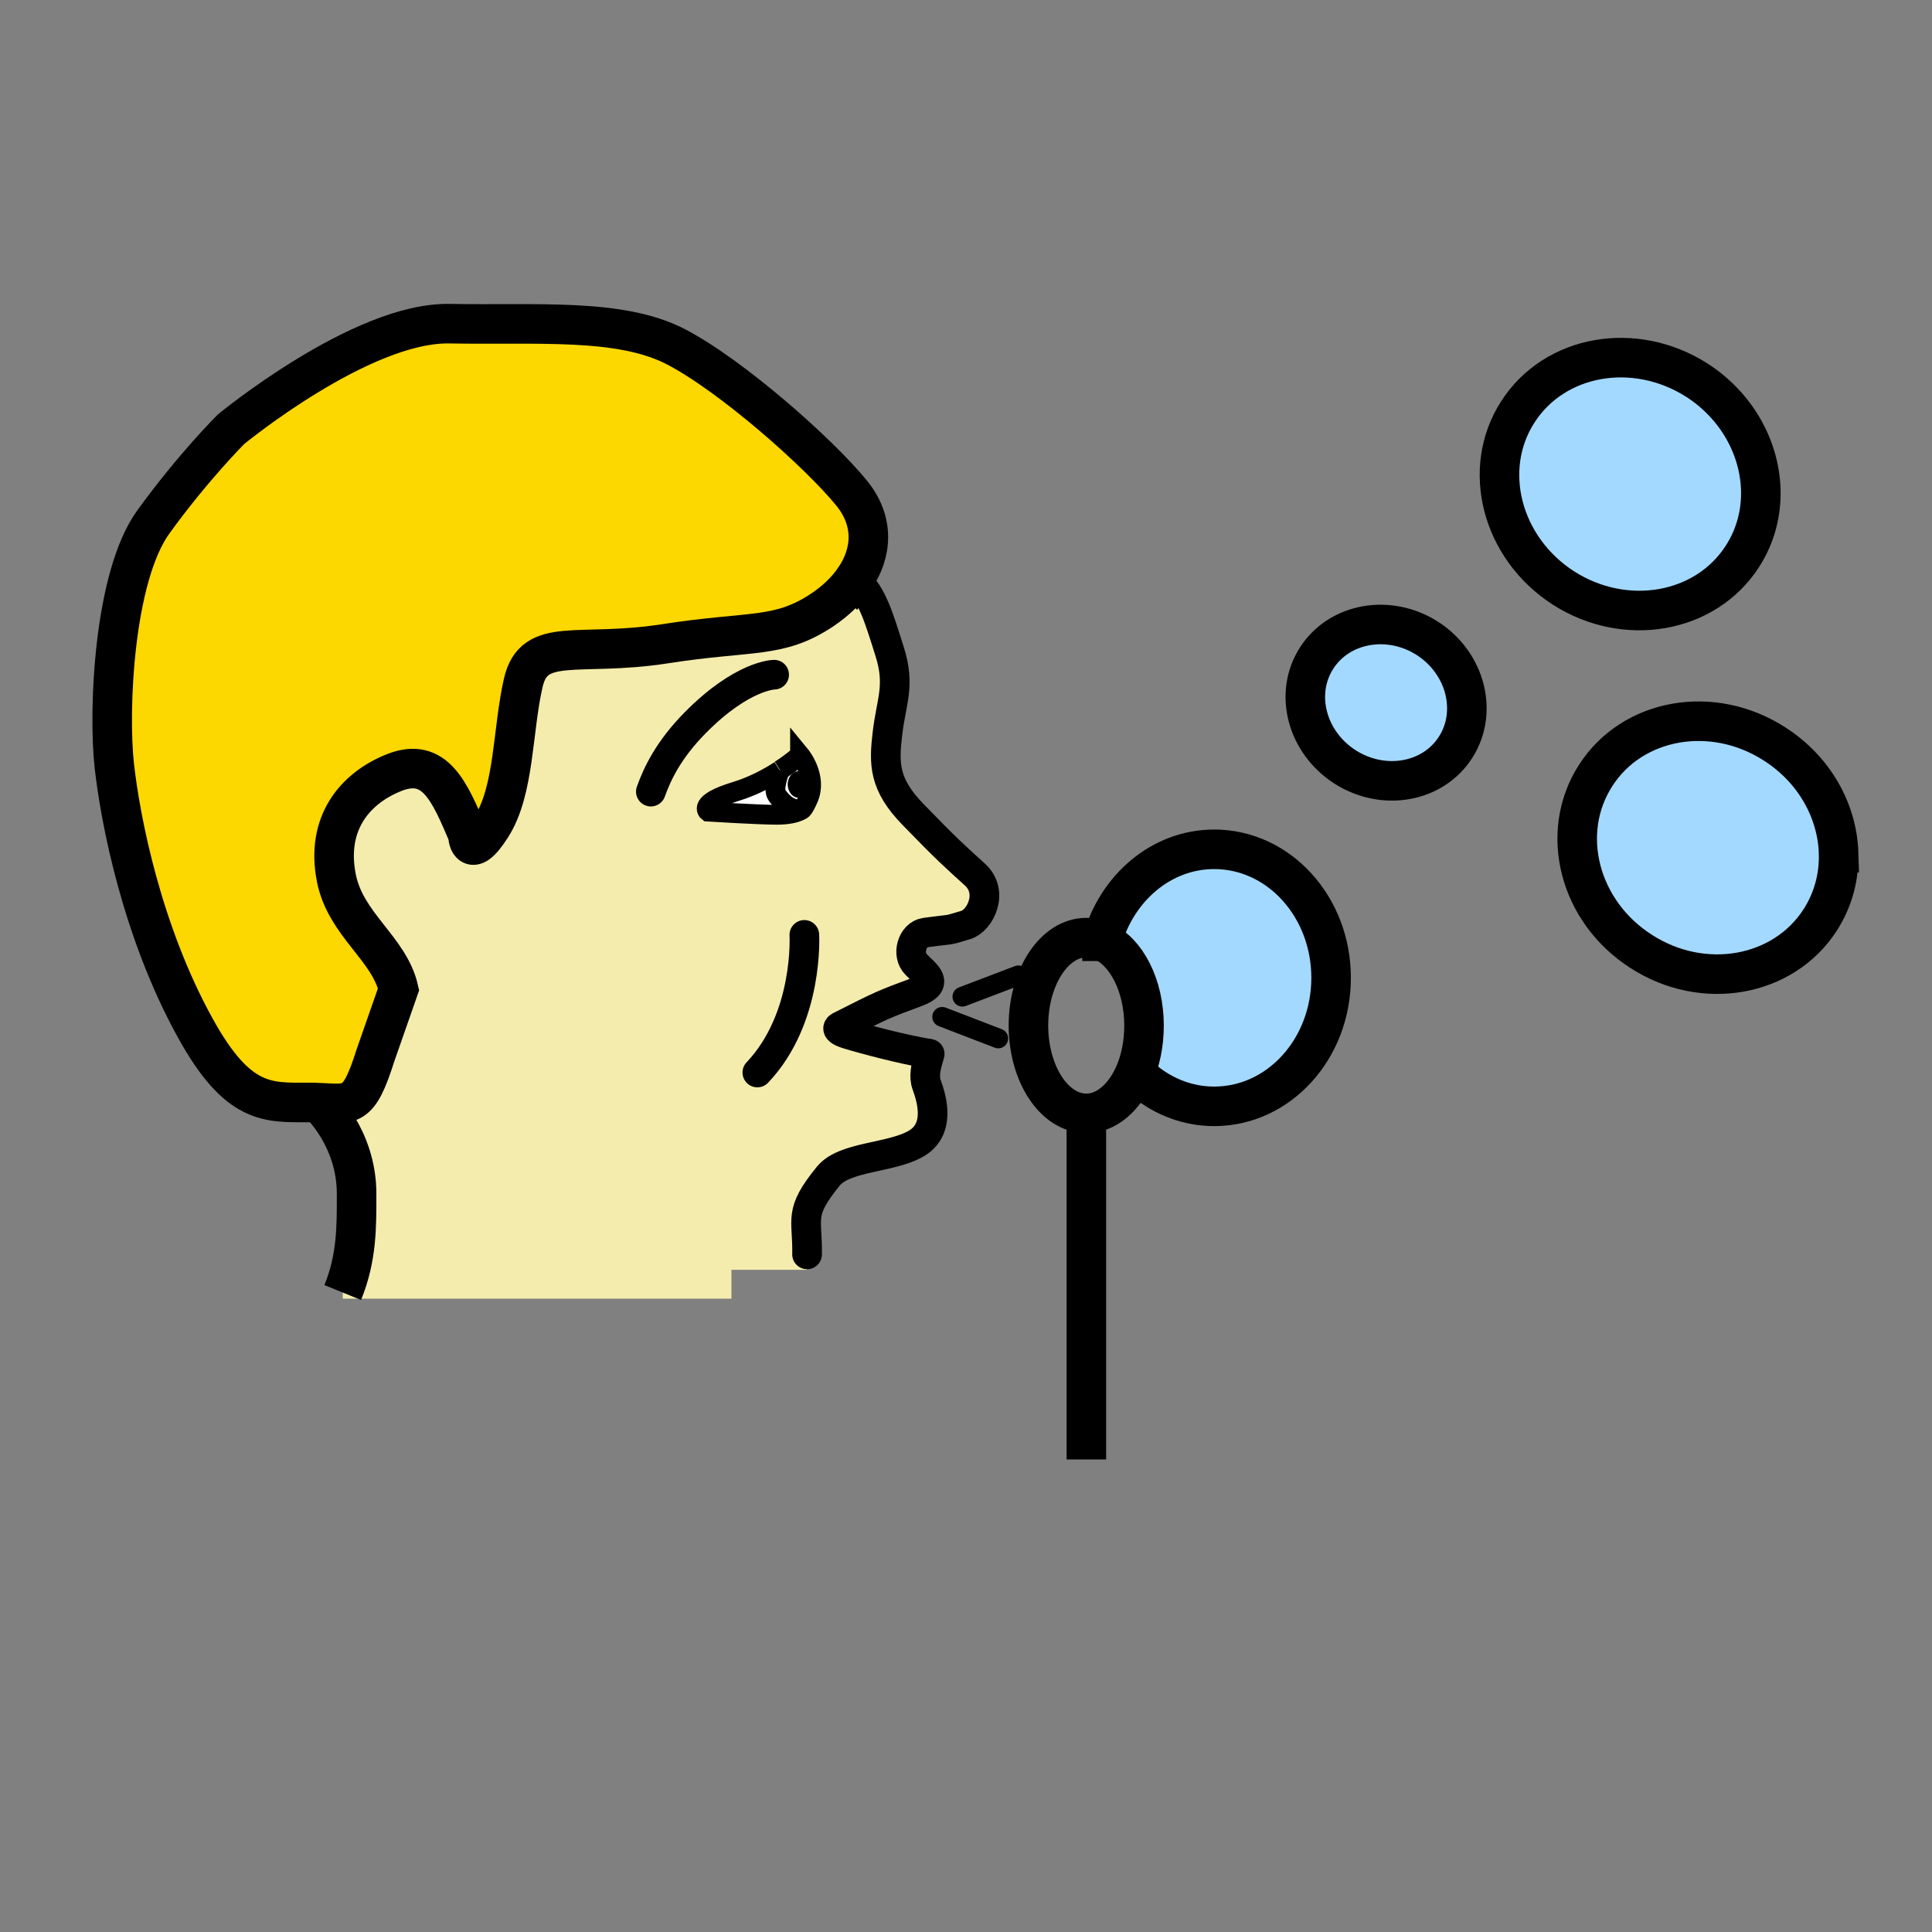<?xml version="1.0"?><svg xmlns="http://www.w3.org/2000/svg" width="848.98" height="848.98" viewBox="0 0 848.98 848.98" overflow="visible"><rect x="0" y="0" width="848.98" height="848.98" fill="#808080" stroke="none"/><path d="M701.17 340.78c16.17-25.24 51.39-31.43 78.63-13.86 27.34 17.46 36.31 52.08 20.05 77.32-16.17 25.14-51.38 31.43-78.62 13.87-27.34-17.46-36.319-52.08-20.06-77.33zM666.951 181.04c16.17-25.24 51.38-31.43 78.72-13.97 27.25 17.56 36.22 52.19 20.05 77.33-16.16 25.24-51.48 31.43-78.71 13.97-27.251-17.57-36.22-52.18-20.06-77.33zM627.24 280.52c16.86 10.87 22.351 32.33 12.37 47.89-9.979 15.57-31.72 19.36-48.59 8.58-16.87-10.87-22.45-32.23-12.47-47.79 9.98-15.57 31.83-19.46 48.69-8.68zM533.55 373.21c28.43 0 51.38 25.24 51.38 56.47s-22.95 56.48-51.38 56.48c-11.38 0-21.95-4.101-30.43-10.98l-4.891-2.5c2.891-6.28 4.49-13.86 4.49-22.05 0-17.65-7.88-32.62-18.46-37.11 6.391-23.25 26.041-40.31 49.291-40.31z" fill="#a3d9ff"></path><path d="M147.82 385.88c4.09 20.55 23.14 30.73 27.33 48.79l-10.18 29.13c-7.38 23.35-10.67 21.35-24.84 20.76-1.29-.1-2.79-.1-4.39-.1-18.06 0-31.13 1.399-49.99-32.82-23.34-42.31-32.82-91-35.52-115.15-2.69-24.24-.3-83.01 17.17-107.16 17.56-24.25 34.12-40.71 34.12-40.71s57.17-47.09 95.98-46.39c38.82.69 74.73-2.5 99.18 9.97 24.45 12.58 63.16 46.8 77.53 64.46 10.08 12.37 9.18 26.24 1.2 37.82-3.4 4.98-8.19 9.57-13.97 13.47-19.26 12.87-31.13 8.98-69.35 14.96-38.11 5.89-57.37-3.69-62.16 17.16-4.79 20.86-3.79 47.1-13.97 63.16-10.17 15.97-10.37 3.49-10.37 3.49-8.09-19.06-14.47-34.12-32.13-27.33-17.56 6.88-30.43 22.45-25.64 46.49z" fill="#fdd700" class="aac-hair-fill"></path><path d="M351.06 350.56c2.69 0 4.89-2.59 4.89-5.89 0-3.19-2.2-5.78-4.89-5.78s-4.89 2.59-4.89 5.78c0 3.3 2.2 5.89 4.89 5.89zm-.2 5.29c-5.09-.7-7.68-3.99-9.48-6.48-1.8-2.5.8-9.49 1.3-10.78.1-.1.1-.2.1-.2 5.48-3.49 8.78-6.58 8.78-6.58.32.38 7.7 9.57 3.69 18.95-2.2 5.09-3 5.09-3 5.09s-.34.26-1.11.6l-.28-.6z" fill="#fff"></path><path d="M351.06 350.56c-2.69 0-4.89-2.59-4.89-5.89 0-3.19 2.2-5.78 4.89-5.78s4.89 2.59 4.89 5.78c0 3.3-2.2 5.89-4.89 5.89z"></path><path d="M341.38 349.37c1.8 2.49 4.39 5.78 9.48 6.48l.28.6c-1.47.65-4.52 1.59-9.76 1.59-8.08 0-30.23-1.39-30.23-1.39s-4.79-3.69 11.97-8.79c7.88-2.39 14.57-6.08 19.56-9.27-.5 1.29-3.1 8.28-1.3 10.78z" fill="#fff"></path><path d="M311.15 356.65s22.15 1.39 30.23 1.39c5.24 0 8.29-.94 9.76-1.59.77-.34 1.11-.6 1.11-.6s.8 0 3-5.09c4.01-9.38-3.37-18.57-3.69-18.95 0 0-3.3 3.09-8.78 6.58 0 0 0 .1-.1.2-4.99 3.19-11.68 6.88-19.56 9.27-16.76 5.1-11.97 8.79-11.97 8.79zM140.13 484.661v-.101c14.17.59 17.46 2.59 24.84-20.76l10.18-29.13c-4.19-18.06-23.24-28.24-27.33-48.79-4.79-24.04 8.08-39.61 25.64-46.49 17.66-6.79 24.04 8.27 32.13 27.33 0 0 .2 12.48 10.37-3.49 10.18-16.06 9.18-42.3 13.97-63.16 4.79-20.85 24.05-11.27 62.16-17.16 38.22-5.98 50.09-2.09 69.35-14.96 5.78-3.9 10.57-8.49 13.97-13.47l.99.79c6.79 5.79 9.78 15.97 14.57 31.14 4.69 15.06.7 21.45-1 35.91-1.6 13.37-1.6 22.35 11.18 35.52 15.06 15.57 18.56 18.56 27.24 26.45 8.58 7.78 2.29 20.25-3.9 22.14-9.68 2.9-4.39 1.5-17.95 3.39-5.69.8-8.39 9.69-3.9 14.07 4.39 4.5 10.38 8.29.1 12.08-14.77 5.48-14.77 5.48-33.72 15.06 0 0-3.19 1.4 3.79 3.5 6.49 2 23.65 6.591 35.72 8.57-.2.8-.4 1.601-.7 2.4-.9 3.39-2 7.479-.6 11.27 2.3 6.29 6.19 19.561-4.79 25.84-10.97 6.301-31.33 5.5-38.41 14.17-13.37 16.37-9.08 18.37-9.38 34.431V558h-33.23v12.67H150.61v-2.69c6.29-15.479 6.09-29.14 6.09-43.41 0-24.85-16.57-39.909-16.57-39.909z" fill="#f4ecad" class="aac-skin-fill"></path><g fill="none" stroke="#000"><path d="M406.93 465.31c.4.09.6.09.9.19.1.1.2.1.3.1M376.4 255.27c6.79 5.79 9.78 15.97 14.57 31.14 4.69 15.06.7 21.45-1 35.91-1.6 13.37-1.6 22.35 11.18 35.52 15.06 15.57 18.56 18.56 27.24 26.45 8.58 7.78 2.29 20.25-3.9 22.14-9.68 2.9-4.39 1.5-17.95 3.39-5.69.8-8.39 9.69-3.9 14.07 4.39 4.5 10.38 8.29.1 12.08-14.77 5.48-14.77 5.48-33.72 15.06 0 0-3.19 1.4 3.79 3.5 6.49 2 23.65 6.591 35.72 8.57" stroke-width="13.034"></path><path d="M408.53 463.1c-.2.8-.4 1.601-.7 2.4-.9 3.39-2 7.479-.6 11.27 2.3 6.29 6.19 19.561-4.79 25.84-10.97 6.301-31.33 5.5-38.41 14.17-13.37 16.37-9.08 18.37-9.38 34.431" stroke-width="13.034" stroke-linecap="round" stroke-linejoin="round"></path><path d="M342.68 338.59c-4.99 3.19-11.68 6.88-19.56 9.27-16.76 5.1-11.97 8.79-11.97 8.79s22.15 1.39 30.23 1.39c5.24 0 8.29-.94 9.76-1.59.77-.34 1.11-.6 1.11-.6s.8 0 3-5.09c4.01-9.38-3.37-18.57-3.69-18.96v.01s-3.3 3.09-8.78 6.58" stroke-width="8.69"></path><path d="M340.18 296.48s-13.86.1-34.52 20.95c-11.97 12.08-16.86 22.65-19.65 30.43" stroke-width="13.034" stroke-linecap="round" stroke-linejoin="round"></path><path d="M342.78 338.39s0 .1-.1.2c-.5 1.29-3.1 8.28-1.3 10.78 1.8 2.49 4.39 5.78 9.48 6.48" stroke-width="8.69"></path><path d="M375.41 254.48c-3.4 4.98-8.19 9.57-13.97 13.47-19.26 12.87-31.13 8.98-69.35 14.96-38.11 5.89-57.37-3.69-62.16 17.16-4.79 20.86-3.79 47.1-13.97 63.16-10.17 15.97-10.37 3.49-10.37 3.49-8.09-19.06-14.47-34.12-32.13-27.33-17.56 6.88-30.43 22.45-25.64 46.49 4.09 20.55 23.14 30.73 27.33 48.79l-10.18 29.13c-7.38 23.35-10.67 21.35-24.84 20.76-1.29-.1-2.79-.1-4.39-.1-18.06 0-31.13 1.399-49.99-32.82-23.34-42.31-32.82-91-35.52-115.15-2.69-24.24-.3-83.01 17.17-107.16 17.56-24.25 34.12-40.71 34.12-40.71s57.17-47.09 95.98-46.39c38.82.69 74.73-2.5 99.18 9.97 24.45 12.58 63.16 46.8 77.53 64.46 10.08 12.37 9.18 26.24 1.2 37.82z" stroke-width="17.38"></path><path d="M140.13 484.661s16.57 15.06 16.57 39.909c0 14.271.2 27.931-6.09 43.41" stroke-width="17.38"></path><path d="M353.45 410.82s2.1 36.52-20.65 60.47" stroke-width="13.034" stroke-linecap="round" stroke-linejoin="round"></path><path d="M484.26 413.52c10.58 4.49 18.46 19.46 18.46 37.11 0 8.189-1.6 15.77-4.49 22.05-4.59 9.98-12.279 16.57-20.85 16.57-14.07 0-25.45-17.261-25.45-38.62 0-21.25 11.38-38.61 25.45-38.61 2.39 0 4.68.5 6.88 1.5zM477.38 489.25v143.38" stroke-width="17.38" stroke-linecap="square" stroke-miterlimit="10"></path><path d="M484.26 413.62v-.1c6.39-23.25 26.04-40.31 49.29-40.31 28.43 0 51.38 25.24 51.38 56.47s-22.95 56.48-51.38 56.48c-11.38 0-21.95-4.101-30.43-10.98" stroke-width="17.38" stroke-linecap="square" stroke-miterlimit="10"></path><path d="M773.74 214.99c.33 10.2-2.229 20.41-8.02 29.41-16.16 25.24-51.48 31.43-78.71 13.97-27.25-17.57-36.22-52.18-20.06-77.33 16.17-25.24 51.38-31.43 78.72-13.97 17.5 11.28 27.46 29.59 28.07 47.92zM807.93 374.71c.33 10.23-2.25 20.48-8.08 29.53-16.17 25.14-51.38 31.43-78.62 13.87-27.34-17.46-36.319-52.08-20.06-77.33 16.17-25.24 51.39-31.43 78.63-13.86 17.54 11.2 27.52 29.47 28.13 47.79zM627.24 280.52c16.86 10.87 22.351 32.33 12.37 47.89-9.979 15.57-31.72 19.36-48.59 8.58-16.87-10.87-22.45-32.23-12.47-47.79 9.98-15.57 31.83-19.46 48.69-8.68z" stroke-width="17.38"></path><path stroke-width="8.69" stroke-linecap="round" stroke-linejoin="round" stroke-miterlimit="10" d="M422.9 437.97l24.641-9.38M438.661 456.32l-24.641-9.48"></path></g><path fill="none" d="M.25.25h848.48v848.48H.25z"></path></svg>